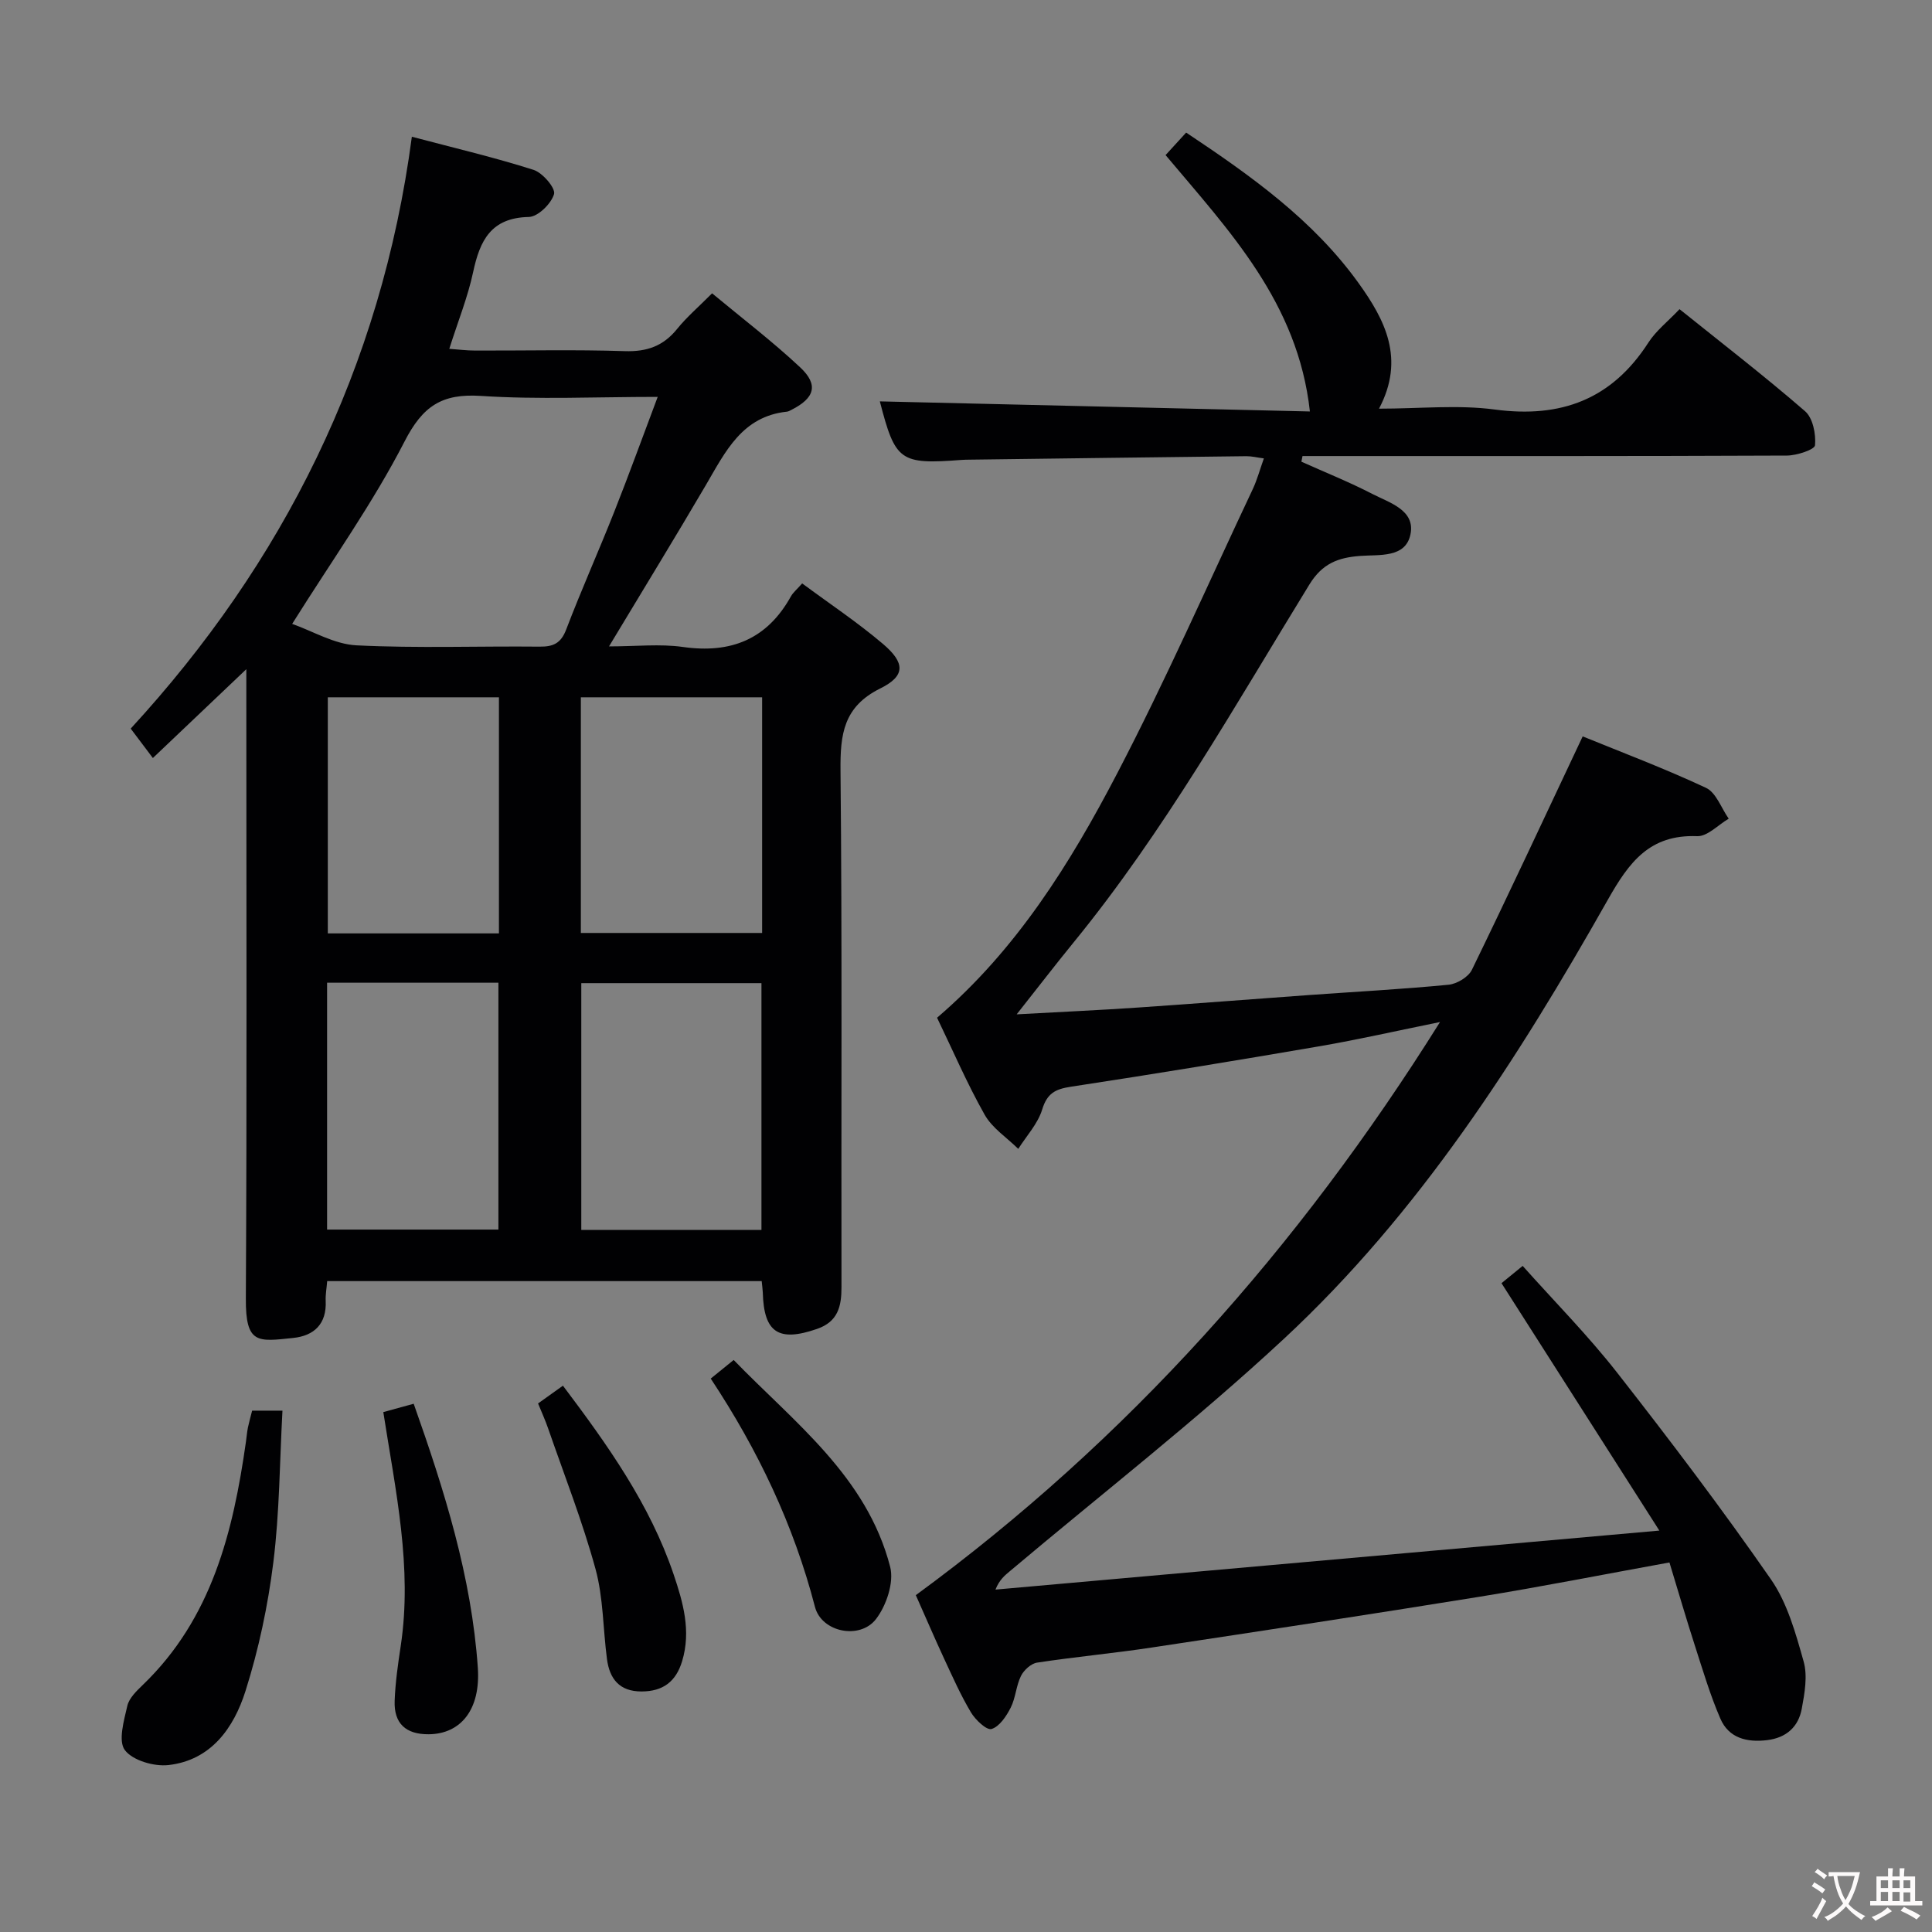 <svg enable-background="new 0 0 400 400" viewBox="0 0 400 400" xmlns="http://www.w3.org/2000/svg"><rect x="0" y="0" width="400" height="400" fill="#808080" stroke="none"/><g fill="#010103"><path d="m345.64 323.49c-13.55 2.46-26.4 5.01-39.32 7.1-22.62 3.66-45.27 7.1-67.92 10.52-7.87 1.19-15.82 1.92-23.69 3.12-1.25.19-2.74 1.56-3.33 2.76-1.01 2.04-1.1 4.54-2.13 6.57-.9 1.77-2.32 3.91-3.96 4.41-1.02.31-3.33-1.88-4.26-3.43-2.12-3.55-3.81-7.37-5.56-11.13-1.95-4.2-3.78-8.47-5.86-13.15 43.8-32.1 79.2-71.82 108.53-118.66-9.01 1.83-16.9 3.63-24.85 5-17.18 2.95-34.38 5.78-51.61 8.4-3.21.49-4.89 1.37-5.91 4.72-.9 2.94-3.24 5.45-4.95 8.14-2.37-2.34-5.4-4.3-6.97-7.09-3.66-6.49-6.61-13.37-9.84-20.06 16.44-14.07 27.55-31.92 37.25-50.51 10.06-19.29 18.82-39.24 28.11-58.93.9-1.91 1.45-3.98 2.3-6.36-1.44-.19-2.54-.47-3.63-.46-19.15.22-38.29.47-57.44.72-.5.01-1 .01-1.5.05-12.8.97-13.73.27-16.94-12.12 29.59.7 59.41 1.4 89.04 2.09-2.49-22.57-16.69-37.36-29.88-53.08 1.46-1.6 2.77-3.03 4.26-4.66 13.44 8.95 26.33 18.12 35.71 31.18 5.41 7.53 9.7 15.63 4.22 25.98 8.47 0 16.35-.84 23.98.18 13.7 1.83 24.22-2.11 31.79-13.86 1.59-2.47 4.05-4.38 6.45-6.92 8.78 7.05 17.59 13.85 25.98 21.12 1.63 1.41 2.28 4.73 2.07 7.06-.08.9-3.77 2.12-5.82 2.13-31.67.14-63.33.1-95 .1-1.76 0-3.53 0-5.29 0-.08.39-.15.78-.23 1.17 4.9 2.2 9.9 4.2 14.66 6.66 3.57 1.84 8.93 3.35 7.93 8.34-.99 4.99-6.46 4.2-10.45 4.51-4.5.34-7.8 1.54-10.48 5.91-15.5 25.22-30.03 51.1-48.84 74.13-3.75 4.59-7.35 9.29-11.77 14.87 9.18-.51 17.23-.87 25.27-1.42 11.77-.8 23.52-1.74 35.29-2.58 9.62-.69 19.25-1.2 28.85-2.13 1.74-.17 4.11-1.59 4.84-3.09 7.7-15.81 15.12-31.75 22.94-48.33 7.88 3.22 16.86 6.6 25.52 10.65 2.11.98 3.17 4.2 4.71 6.39-2.18 1.27-4.4 3.7-6.53 3.62-9.83-.38-14.08 5.35-18.5 13.17-18.64 32.96-39.07 64.88-67.02 90.86-18.13 16.86-37.75 32.11-56.7 48.08-1.1.92-2.23 1.8-3.06 3.88 45.19-4.02 90.37-8.04 137.45-12.22-11.3-17.71-21.89-34.3-32.68-51.22 1.06-.86 2.43-1.98 4.38-3.58 6.63 7.43 13.54 14.41 19.55 22.09 10.96 14 21.71 28.2 31.85 42.8 3.4 4.9 5.12 11.14 6.77 17 .85 3 .21 6.58-.38 9.78-.69 3.76-3.19 6.04-7.2 6.52-4.19.5-7.92-.43-9.66-4.46-2.1-4.85-3.61-9.96-5.24-15.01-1.79-5.53-3.4-11.08-5.3-17.32z"/><path d="m157.7 265.24c-30.2 0-59.96 0-89.96 0-.12 1.51-.37 2.81-.31 4.1.22 4.76-2.38 7.22-6.74 7.67-7.32.76-9.85 1.35-9.79-8.16.23-41.32.1-82.65.1-123.97 0-1.79 0-3.58 0-6.33-6.72 6.39-12.77 12.14-19.35 18.39-1.47-1.94-2.74-3.63-4.59-6.09 31.44-34.17 51.87-74.65 58.21-122.54 9.03 2.39 17.22 4.31 25.2 6.86 1.88.6 4.59 3.79 4.24 5.01-.58 1.99-3.33 4.7-5.22 4.74-7.84.16-10.13 4.87-11.53 11.4-1.1 5.16-3.11 10.13-4.94 15.9 1.92.14 3.63.36 5.35.36 10.33.03 20.67-.22 30.99.12 4.59.15 7.98-1.06 10.84-4.61 1.97-2.44 4.39-4.51 7.23-7.36 6.15 5.11 12.46 9.92 18.23 15.32 3.87 3.62 3.02 6.37-1.81 8.81-.3.15-.61.34-.92.37-9.27.97-12.73 8.26-16.74 15.12-6.38 10.89-12.98 21.64-20.1 33.48 5.62 0 10.56-.56 15.32.12 9.92 1.4 17.39-1.58 22.33-10.46.47-.84 1.28-1.49 2.34-2.7 5.65 4.19 11.46 8.05 16.73 12.53 4.61 3.92 4.68 6.62-.55 9.21-7.64 3.79-8.31 9.49-8.24 16.98.35 35.65.13 71.31.2 106.97.01 4.02-.75 7.16-5.04 8.65-7.98 2.77-11.03.79-11.25-7.51-.03-.65-.12-1.3-.23-2.38zm-97.21-136.07c4.26 1.49 8.72 4.21 13.31 4.44 12.61.63 25.27.14 37.91.27 2.85.03 4.43-.69 5.52-3.56 3.13-8.21 6.73-16.23 9.96-24.4 3.03-7.65 5.83-15.39 8.98-23.75-12.74 0-24.71.58-36.59-.2-8.08-.53-12.04 2.08-15.81 9.41-6.55 12.76-14.97 24.54-23.28 37.79zm97.16 74.38c-12.65 0-25.01 0-37.3 0v51.1h37.3c0-17.16 0-34.04 0-51.1zm-89.93 51.02h35.47c0-17.26 0-34.16 0-51.11-11.99 0-23.57 0-35.47 0zm90.07-110.2c-12.82 0-25.19 0-37.53 0v48.79h37.53c0-16.4 0-32.38 0-48.79zm-54.49 0c-12.09 0-23.8 0-35.43 0v48.88h35.43c0-16.4 0-32.46 0-48.88z"/><path d="m52.2 292.06h6.28c-.58 10.65-.6 21.12-1.89 31.42-1.12 8.99-3.03 17.99-5.76 26.62-2.41 7.6-7.09 14.34-15.97 15.34-2.97.33-7.39-.95-9.01-3.1-1.42-1.9-.19-6.11.51-9.16.37-1.62 1.93-3.1 3.23-4.36 14.27-13.75 18.68-31.66 21.33-50.32.14-.98.22-1.98.41-2.95.24-1.12.55-2.22.87-3.49z"/><path d="m111.4 290.57c1.84-1.32 3.43-2.45 5.15-3.68 9.24 12.26 18 24.55 22.91 39.05 1.96 5.79 3.66 11.71 1.77 17.98-1.28 4.25-3.97 6.27-8.4 6.28-4.57.01-6.62-2.6-7.16-6.69-.83-6.23-.74-12.69-2.38-18.68-2.7-9.86-6.46-19.42-9.81-29.1-.59-1.7-1.33-3.33-2.08-5.16z"/><path d="m79.36 292.36c2.26-.62 4.13-1.14 6.29-1.73 6.37 17.98 11.98 35.82 13.28 54.67.59 8.63-3.51 13.7-10.16 13.76-4.74.04-7.24-2.22-7.06-6.93.14-3.8.69-7.6 1.26-11.38 2.44-16.25-1.07-32.05-3.61-48.39z"/><path d="m147.15 285.42c1.59-1.29 2.88-2.33 4.75-3.85 12.54 12.95 27.56 24.1 32.4 42.83.83 3.22-.79 8.04-2.95 10.83-3.33 4.3-11.25 2.72-12.62-2.54-4.39-16.91-11.74-32.4-21.58-47.27z"/></g><path d="m377.9 391.2c-.2.3-.4.5-.6.8-.7-.6-1.4-1-2.2-1.5.2-.3.4-.5.5-.8.6.4 1.4.8 2.3 1.5zm-1.8 6.1c-.2-.2-.5-.4-.9-.6.4-.6.8-1.2 1.2-1.9s.7-1.3.9-1.9c.3.3.5.5.8.7-.7 1.3-1.4 2.6-2 3.7zm2.2-9c-.3.3-.5.5-.6.8-.6-.6-1.3-1.1-2-1.5.3-.3.5-.5.6-.7.6.5 1.3.9 2 1.4zm.3.2v-.9h2 4.5c-.3 1.3-.6 2.5-1 3.6s-.9 2.1-1.4 3c.4.5 1 1 1.6 1.4s1.2.8 1.9 1.1c-.3.2-.5.4-.8.8-.4-.3-1-.7-1.6-1.2s-1.2-1.1-1.6-1.6c-.5.6-1.1 1.1-1.7 1.6s-1.4.9-2.1 1.4c-.1-.3-.3-.5-.7-.8.6-.2 1.2-.5 1.9-1s1.4-1.1 2-1.8c-.5-.8-.9-1.6-1.2-2.5s-.6-2-.8-3.2c-.4.1-.7.1-1 .1zm2.5 2.7c.3 1 .7 1.7 1 2.2.3-.5.6-1.1 1-2s.6-1.9.9-3h-3.2-.4c.1.9.3 1.8.7 2.8z" fill="#fcfafa"/><path d="m396.5 388.5v1.5 3.6h1.5v.9c-.4 0-1 0-1.7 0h-7.9c-.5 0-.9 0-1.2 0v-.9h1.3v-3.5c0-.7 0-1.2 0-1.6h2.4c0-.8 0-1.4 0-1.7h1c0 .3-.1.8-.1 1.7h1.5c0-.8 0-1.4 0-1.7h1c0 .3-.1.9-.1 1.7zm-8.2 9.2c-.2-.3-.5-.5-.8-.8.8-.3 1.4-.6 1.9-.9s1-.7 1.4-1.1c.3.3.6.5.9.8-1.6 1-2.8 1.6-3.4 2zm2.6-6.8v-1.6h-1.5v1.6zm0 2.7v-1.9h-1.5v1.9zm2.4-2.7v-1.6h-1.5v1.6zm0 2.7v-1.9h-1.5v1.9zm.2 2 .7-.8c.4.2.9.5 1.6.8s1.3.7 1.8 1c-.3.3-.5.5-.8.8-.4-.3-1.5-1-3.3-1.8zm2-4.7v-1.6h-1.4v1.6zm0 2.8v-1.9h-1.4v1.9z" fill="#fcfafa"/></svg>